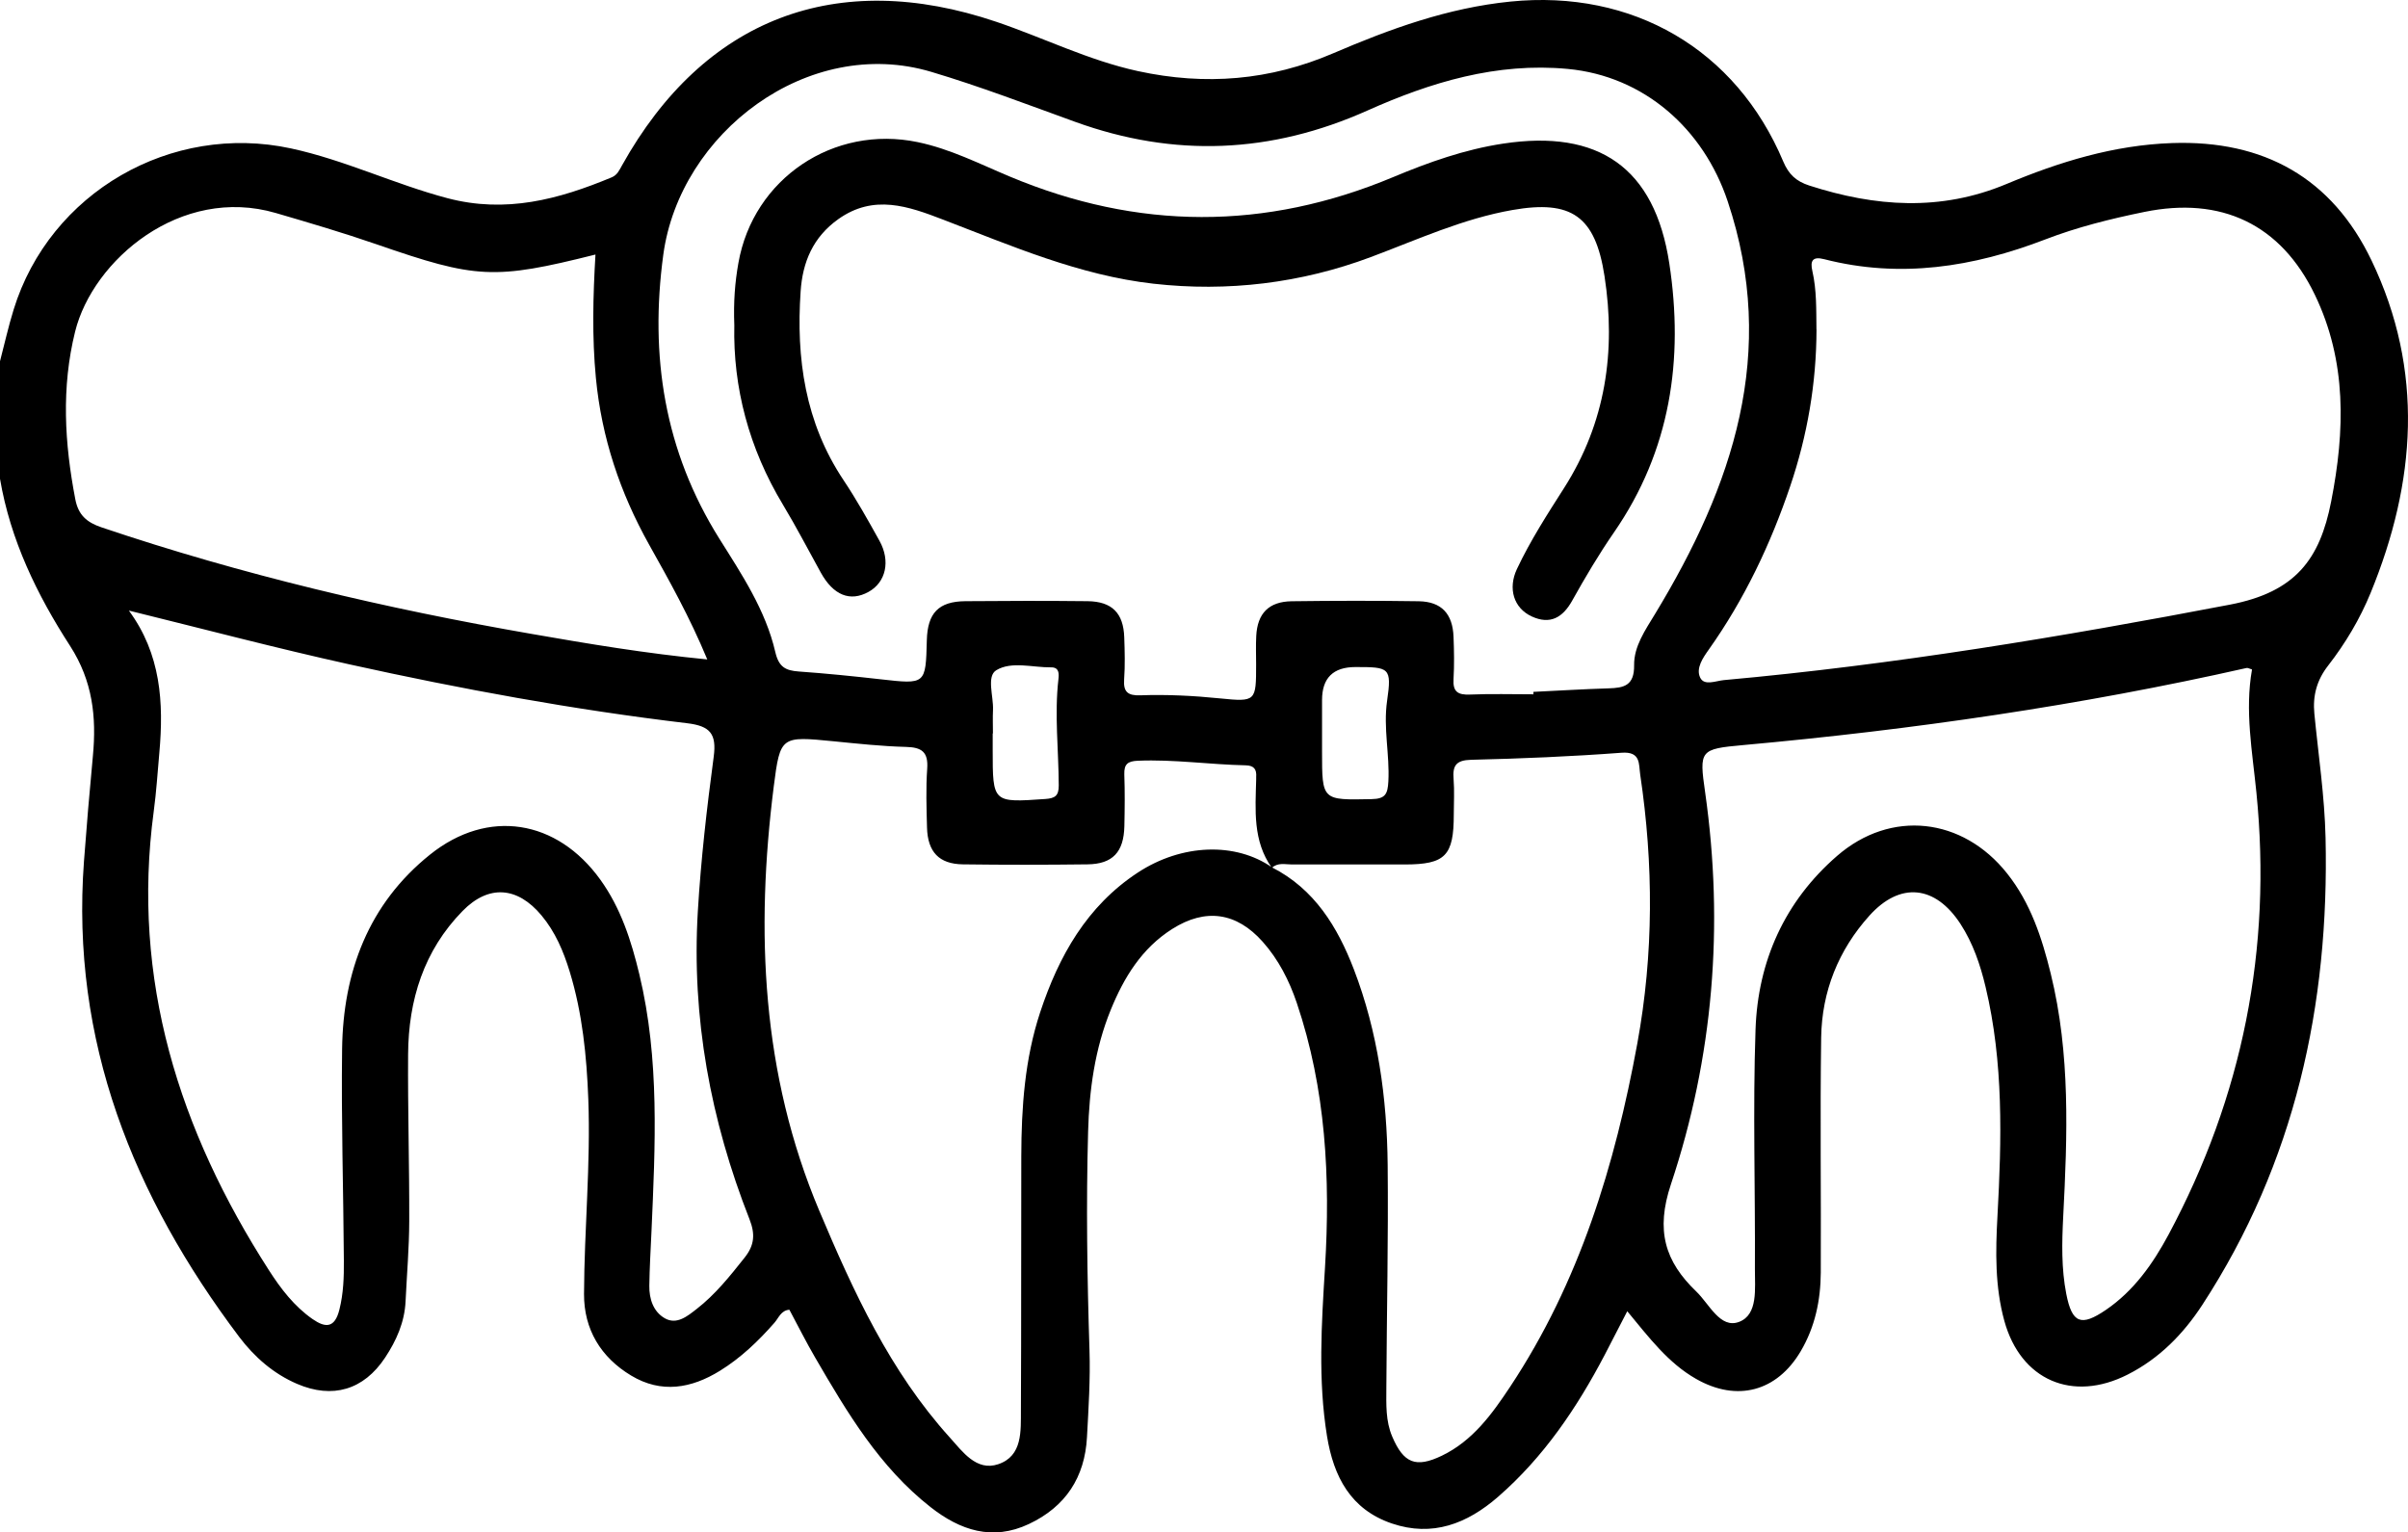 <svg preserveAspectRatio="xMidYMid meet" data-bbox="0 0.001 383.117 243.884" viewBox="0 0.001 383.117 243.884" xmlns="http://www.w3.org/2000/svg" data-type="shape" role="presentation" aria-hidden="true" aria-label="">
    <g>
        <path d="M0 57.49c.72-2.74 1.33-5.52 2.17-8.22 5.76-18.66 25.08-29.76 44.12-25.65 8.57 1.85 16.45 5.69 24.89 7.92 9.31 2.46 17.72.19 26.13-3.31.91-.38 1.22-1.14 1.65-1.9 13.06-23.44 34.16-31.45 59.55-22.86 7.53 2.55 14.65 6.13 22.54 7.85 10.78 2.34 21 1.48 31.07-2.84 9.06-3.89 18.25-7.23 28.21-8.23 19.4-1.94 35.86 7.55 43.4 25.48.86 2.04 2.06 3.13 4.13 3.8 10.51 3.39 20.88 4.15 31.39-.25 8.4-3.52 17.06-6.19 26.33-6.51 14.61-.5 25.44 5.55 31.74 18.69 8.4 17.54 7.07 35.29-.14 52.88-1.7 4.15-4.01 8.04-6.77 11.59-1.81 2.32-2.47 4.8-2.19 7.66.64 6.57 1.63 13.14 1.78 19.73.61 26.63-4.87 51.73-19.6 74.34-3.03 4.65-6.86 8.56-11.9 11.11-8.76 4.44-16.99.9-19.6-8.53-1.51-5.47-1.41-11.06-1.1-16.7.67-12.21.98-24.43-1.89-36.47-.84-3.53-2-6.95-3.99-10.02-4.01-6.17-9.61-6.76-14.5-1.32-4.92 5.47-7.56 12.05-7.67 19.39-.18 12.47 0 24.94-.06 37.41-.03 4.41-.91 8.65-3.2 12.53-3.8 6.42-10.14 8.1-16.64 4.39-4.44-2.53-7.45-6.54-10.95-10.77-1.28 2.49-2.43 4.72-3.59 6.95-4.43 8.45-9.7 16.26-16.97 22.59-4.92 4.28-10.44 6.43-16.89 4.24-6.54-2.22-9.27-7.43-10.32-13.9-1.45-8.94-.87-17.88-.32-26.84.87-14.28.14-28.42-4.49-42.11-1.2-3.55-2.9-6.9-5.43-9.74-4.16-4.67-9.07-5.39-14.38-2.03-4.85 3.07-7.69 7.72-9.79 12.88-2.53 6.21-3.42 12.75-3.6 19.38-.32 11.6-.15 23.19.22 34.79.15 4.6-.15 9.22-.4 13.83-.34 6.39-3.4 11.07-9.23 13.82-5.82 2.75-10.96 1-15.65-2.68-8.13-6.37-13.3-15.09-18.38-23.83-1.44-2.47-2.72-5.04-4.09-7.59-1.34.11-1.7 1.31-2.38 2.08-2.56 2.92-5.35 5.59-8.67 7.64-4.55 2.81-9.32 3.65-14.12.76-4.84-2.91-7.52-7.36-7.5-12.98.04-10.34 1.07-20.66.68-31.02-.26-6.87-.94-13.68-2.96-20.29-.99-3.24-2.3-6.33-4.5-8.96-3.81-4.56-8.38-4.94-12.54-.69-6.17 6.3-8.62 14.18-8.67 22.82-.06 8.85.21 17.71.18 26.56-.01 4.23-.38 8.46-.58 12.7-.15 3.35-1.46 6.29-3.27 9.02-3.4 5.13-8.35 6.59-14 4.16-3.76-1.62-6.77-4.26-9.2-7.47-16.87-22.4-26.82-47.09-24.7-75.69.42-5.59.89-11.18 1.42-16.77.59-6.21-.04-11.93-3.62-17.5C5.89 94.67 1.65 85.93 0 76.2V57.49Zm202.39 80.56c6.76 3.45 10.42 9.49 13 16.19 3.84 9.99 5.28 20.5 5.39 31.14.12 11.84-.15 23.69-.21 35.53-.01 2.61-.13 5.23.94 7.73 1.81 4.24 3.75 5.02 7.88 3.04 4.94-2.38 8.02-6.67 10.91-11.03 10.99-16.6 16.65-35.21 20.2-54.58 2.61-14.24 2.59-28.51.46-42.79-.25-1.69.13-3.72-2.99-3.48-7.95.6-15.93.93-23.9 1.12-2.43.06-2.98.94-2.8 3.09.15 1.86.03 3.74.03 5.61 0 6.58-1.34 7.95-7.78 7.96h-17.95c-1.09 0-2.26-.35-3.21.54-3.07-4.3-2.62-9.22-2.5-14.09 0-.12-.01-.25 0-.37.09-1.2-.32-1.83-1.66-1.86-5.73-.12-11.42-.97-17.17-.73-1.61.07-2.2.54-2.15 2.17.1 2.74.07 5.49.01 8.23-.09 4.14-1.86 6.04-5.87 6.09-6.61.08-13.22.09-19.82 0-3.8-.05-5.61-1.98-5.71-5.87-.08-3.11-.19-6.25.03-9.35.19-2.67-.87-3.41-3.38-3.47-3.86-.1-7.71-.52-11.55-.9-8.3-.81-8.46-.86-9.48 7.16-2.92 23.08-1.94 45.79 7.24 67.56 5.43 12.88 11.26 25.57 20.77 36.09 2.01 2.23 4.23 5.41 7.69 4.25 3.91-1.31 3.6-5.31 3.62-8.65.07-13.46.02-26.93.06-40.39.02-7.75.55-15.45 3-22.88 2.96-8.95 7.42-16.9 15.52-22.23 7.04-4.63 15.61-4.87 21.38-.83Zm41.58-27.54v-.4c3.99-.19 7.97-.44 11.96-.56 2.46-.07 4.1-.44 4.06-3.67-.04-3.01 1.77-5.59 3.34-8.18 12.35-20.37 19.61-41.54 11.55-65.66-3.86-11.56-13.32-19.93-25.45-21.07-11.31-1.06-21.8 2.12-31.84 6.61-15.37 6.88-30.75 7.52-46.51 1.82-7.6-2.75-15.13-5.64-22.9-7.96-19.6-5.86-40.02 9.7-42.65 29.11-2.17 16.06.15 31.19 8.93 45.2 3.55 5.65 7.35 11.36 8.89 18.01.55 2.39 1.62 2.96 3.74 3.11 4.35.31 8.69.75 13.02 1.24 7.17.81 7.17.84 7.35-6.21.11-4.33 1.86-6.18 6.13-6.22 6.48-.06 12.97-.07 19.45 0 3.89.05 5.7 1.9 5.83 5.74.08 2.24.14 4.5-.02 6.73-.14 2.02.64 2.57 2.57 2.51 4.23-.15 8.46.06 12.69.49 5.73.58 5.74.45 5.74-5.43 0-1.5-.06-3 .02-4.49.18-3.61 2-5.49 5.65-5.54 6.73-.09 13.47-.1 20.2 0 3.61.06 5.4 1.98 5.54 5.65.09 2.24.13 4.5 0 6.73-.13 2.04.71 2.55 2.62 2.47 3.36-.14 6.72-.04 10.09-.04Zm45.04-58.08c-.02 8.55-1.45 16.88-4.19 24.96-3.13 9.24-7.28 17.99-12.95 25.99-.93 1.31-2.08 2.97-1.37 4.46.64 1.35 2.49.52 3.75.4 27.08-2.44 53.82-6.9 80.53-12.01 10.44-2 14.31-7.22 16.11-16.41 2.21-11.27 2.51-22.31-2.59-32.9-5.43-11.27-14.93-15.69-27.13-13.19-5.38 1.1-10.69 2.42-15.8 4.39-11.43 4.39-23.06 6.23-35.14 3.13-1.89-.49-2.24.3-1.88 1.88.7 3.07.61 6.19.65 9.31ZM20.5 97.17c5.1 6.91 5.57 14.65 4.85 22.64-.28 3.1-.47 6.22-.89 9.31-3.59 26.79 4.02 50.77 18.33 73.04 1.88 2.93 4.02 5.74 6.94 7.77 2.05 1.42 3.53 1.47 4.27-1.51.65-2.59.73-5.18.71-7.79-.07-11.23-.43-22.45-.28-33.68.16-12.26 4.19-23.09 14-30.95 9.21-7.38 20.19-5.58 27.08 3.99 3.27 4.54 4.94 9.75 6.22 15.11 3.24 13.52 2.52 27.23 1.92 40.94-.13 2.86-.3 5.73-.34 8.59-.03 2.09.63 4.12 2.46 5.17 1.92 1.1 3.64-.37 5.06-1.47 2.97-2.3 5.31-5.24 7.64-8.18 1.56-1.96 1.72-3.73.77-6.13-6.19-15.74-9.23-32.09-8.21-49.02.49-8.2 1.43-16.39 2.52-24.54.49-3.66-.54-4.92-4.23-5.36-18.07-2.15-35.96-5.44-53.74-9.37-11.66-2.58-23.2-5.63-35.09-8.56Zm92.03 7.78c-2.83-6.82-6.06-12.56-9.27-18.3-4.61-8.25-7.54-17-8.45-26.47-.63-6.54-.46-13.06-.07-19.67-16.13 4.05-18.98 3.86-34.83-1.63-5.29-1.83-10.66-3.41-16.03-4.98-15.14-4.42-29.11 7.49-31.93 18.88-2.21 8.92-1.68 17.77.03 26.67.48 2.5 1.79 3.68 4.21 4.49 22.34 7.54 45.21 12.92 68.41 16.95 9.05 1.58 18.12 3.1 27.94 4.06Zm245.78 1.6c-.44-.13-.68-.29-.88-.24-26.41 5.96-53.14 9.83-80.09 12.27-6.89.62-7.01.81-6.05 7.51 3.02 21.23 1.3 42.16-5.44 62.38-2.46 7.37-.96 12.28 4.04 17.08 2.07 1.99 3.8 5.96 6.79 4.83 3.07-1.15 2.51-5.34 2.53-8.39.07-12.72-.34-25.45.1-38.15.37-10.87 4.64-20.39 12.97-27.62 8.56-7.44 19.98-6.13 27.05 2.78 3.74 4.7 5.55 10.26 6.95 15.97 3.14 12.76 2.65 25.74 1.98 38.68-.21 4.14-.3 8.23.49 12.28.92 4.7 2.36 5.22 6.3 2.54 4.45-3.03 7.48-7.34 9.96-11.96 11.79-22.02 16.48-45.49 13.99-70.37-.65-6.53-1.86-13.04-.7-19.59Zm-147.97 10.07v2.98c0 7.83 0 7.74 7.89 7.58 2.2-.04 2.55-.83 2.66-2.81.23-4.29-.83-8.48-.2-12.85.77-5.3.35-5.36-5.04-5.36q-5.31 0-5.31 5.25v5.21Zm-52.36.1h-.04v2.61c0 8.46 0 8.41 8.36 7.83 1.58-.11 2.15-.52 2.15-2.15-.02-5.64-.7-11.28-.05-16.93.1-.84.13-1.89-1.16-1.87-2.95.03-6.3-1.01-8.72.45-1.6.97-.43 4.15-.53 6.34-.06 1.24-.01 2.48-.01 3.72Z"></path>
        <path d="M116.83 51.73c-.14-3.69.1-6.78.65-9.87 2.37-13.46 15.16-22.03 28.53-19.24 5.19 1.08 9.85 3.47 14.65 5.48 20.36 8.53 40.63 8.62 61.01.08 5.61-2.35 11.38-4.4 17.46-5.32 15.24-2.32 24.14 3.83 26.46 19.07 2.32 15.25.2 29.77-8.81 42.81-2.4 3.48-4.57 7.14-6.63 10.83-1.52 2.74-3.53 3.87-6.42 2.55-2.93-1.34-3.83-4.48-2.39-7.55 2.13-4.52 4.83-8.71 7.51-12.91 6.62-10.39 8.27-21.77 6.43-33.72-1.47-9.55-5.26-12.16-14.63-10.52-7.89 1.38-15.12 4.71-22.57 7.5-11.06 4.14-22.73 5.57-34.58 4.23-11.77-1.33-22.54-6.01-33.46-10.2-5.5-2.11-11.01-4.1-16.67-.07-4.04 2.88-5.68 6.85-5.99 11.5-.73 10.68.71 20.87 6.83 30.04 2.07 3.1 3.9 6.38 5.71 9.64 1.8 3.24 1.02 6.62-1.74 8.14-2.93 1.62-5.6.53-7.59-3.07-1.99-3.59-3.88-7.25-6-10.77-5.43-8.99-7.99-18.72-7.76-28.64Z"></path>
    </g>
</svg>